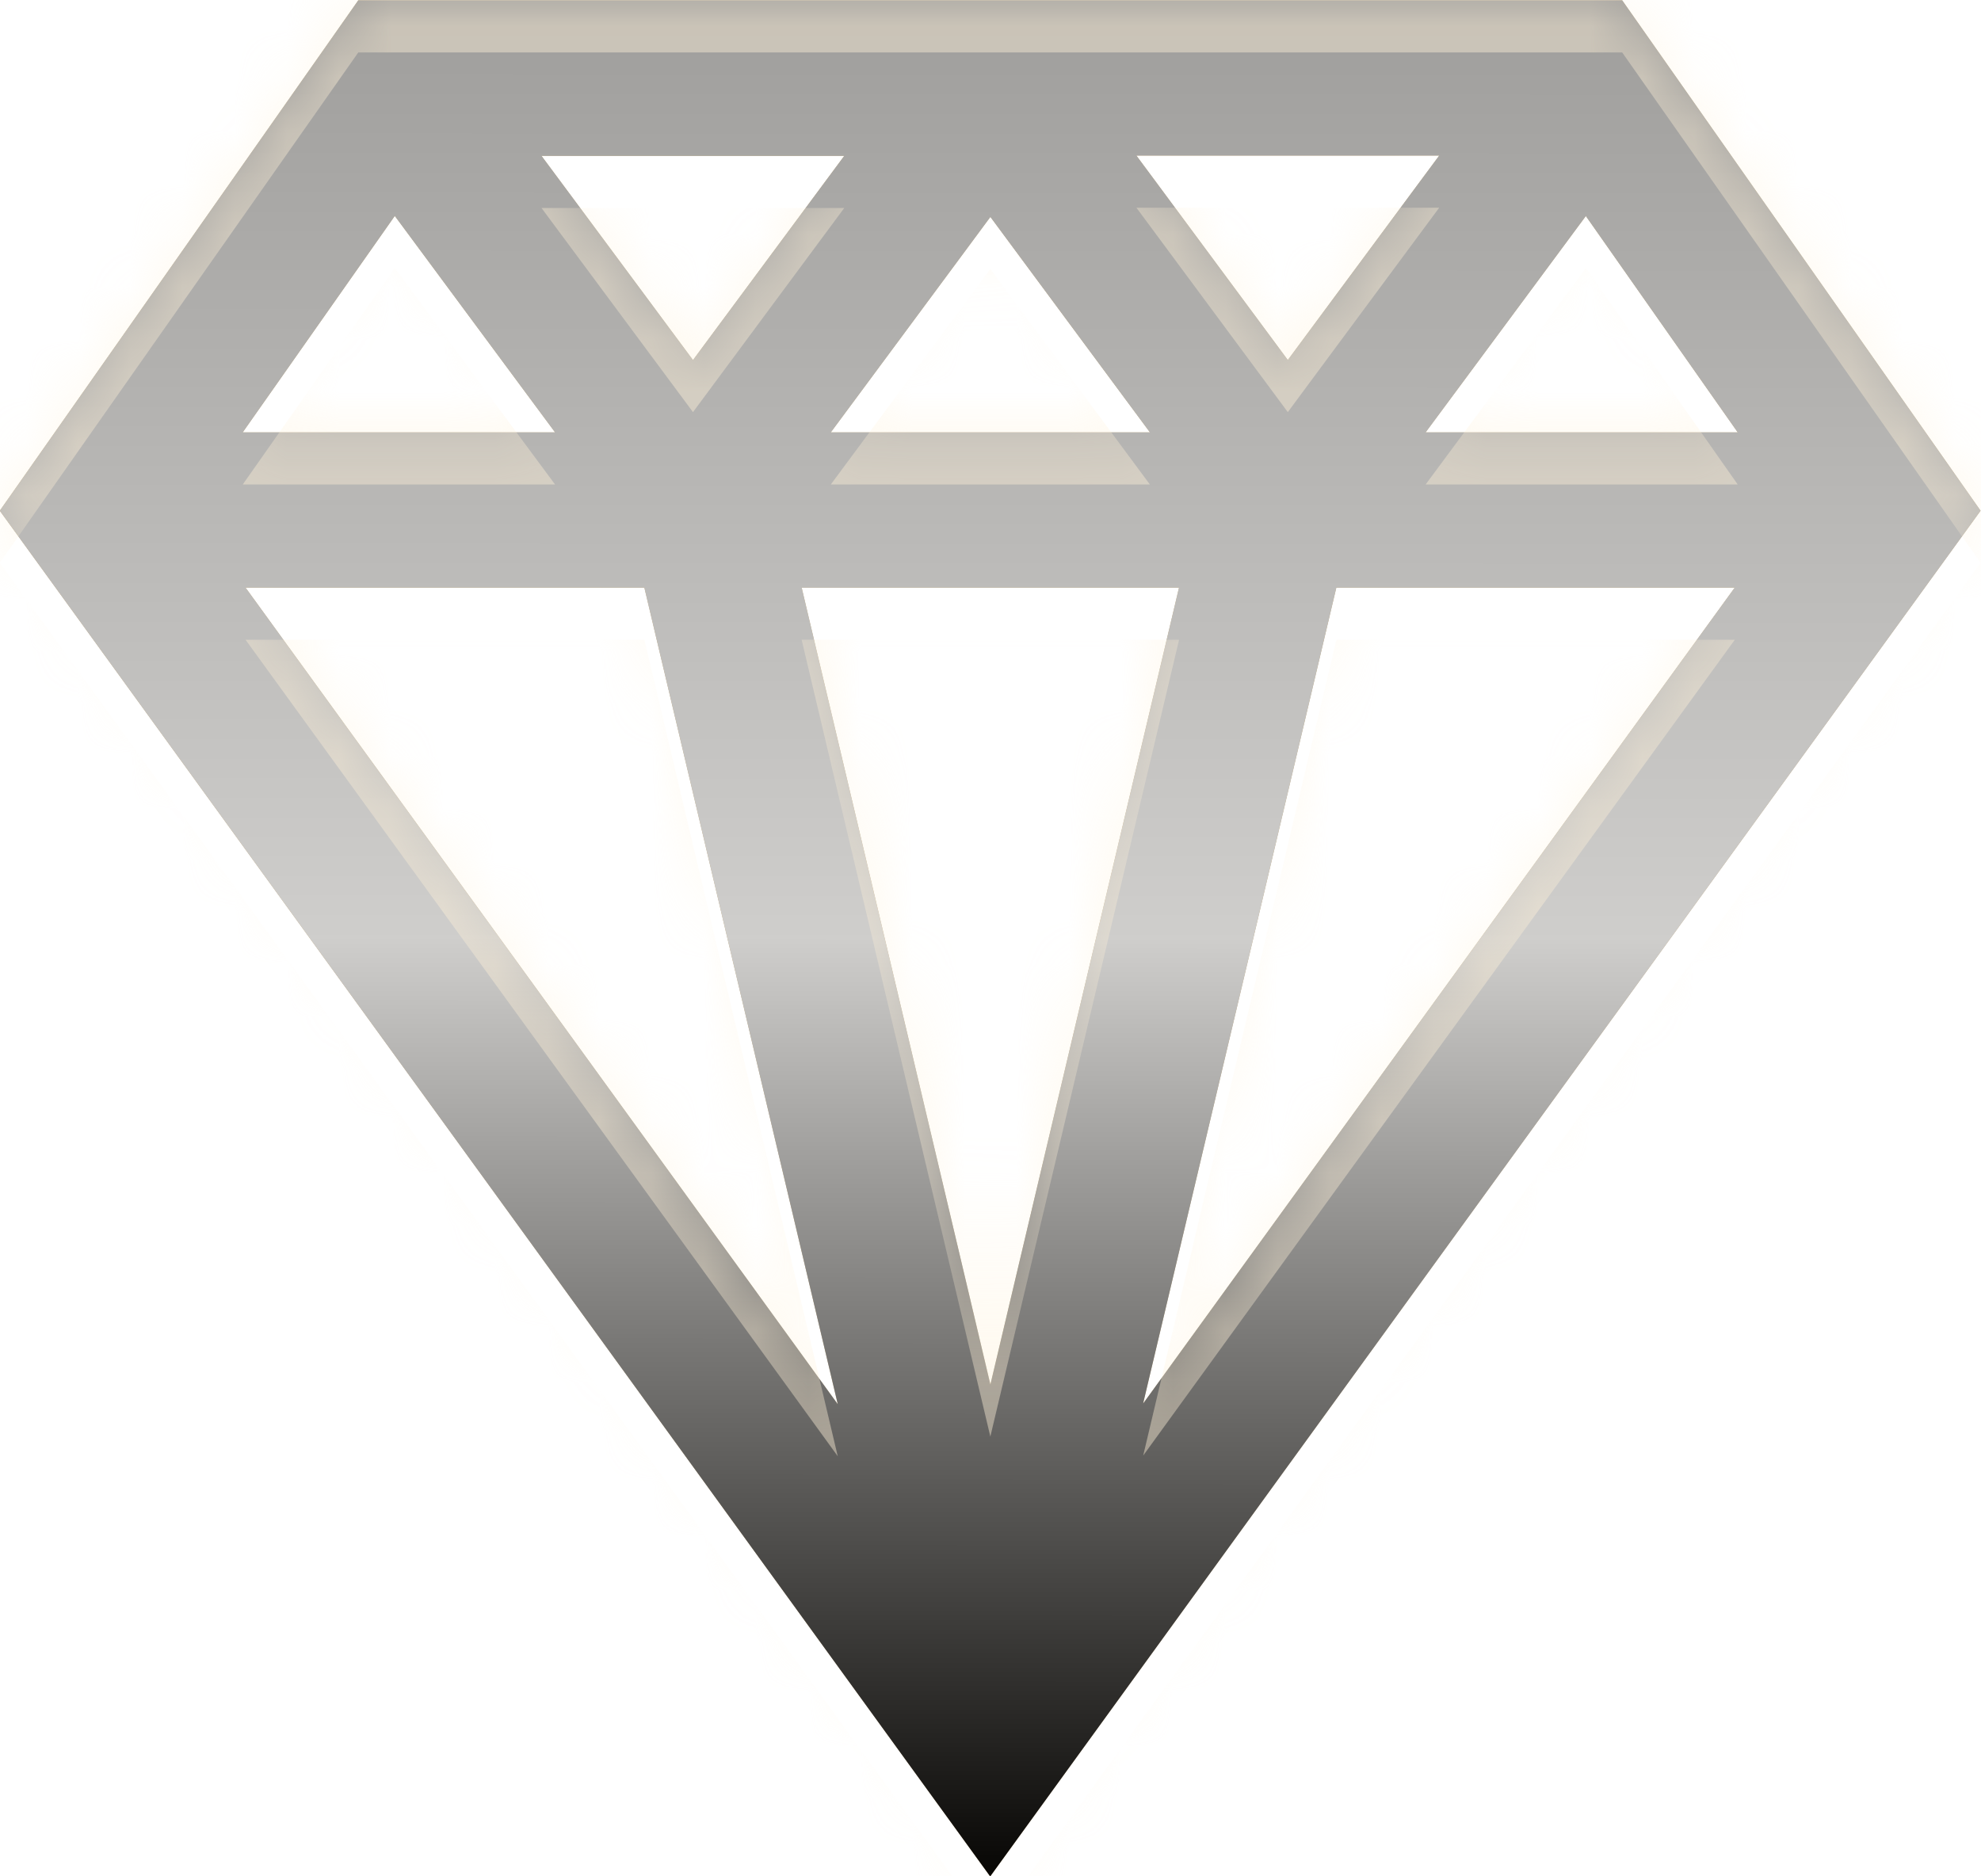 <svg xmlns="http://www.w3.org/2000/svg" width="38" height="36" viewBox="0 0 38 36"><defs><linearGradient id="khlsc" x1="18.99" x2="19" y1="36" y2=".01" gradientUnits="userSpaceOnUse"><stop offset="0" stop-opacity=".96"/><stop offset=".5" stop-color="#d0d0d0" stop-opacity=".96"/><stop offset="1" stop-color="#9e9e9e" stop-opacity=".96"/></linearGradient><filter id="khlsa" width="200%" height="200%" x="-50%" y="-50%"><feGaussianBlur in="SourceGraphic" result="FeGaussianBlur1160Out" stdDeviation="6.5 6.5"/></filter><mask id="khlsb"><path fill="#fff" d="M37.992 9.799L18.994 36.002-.004 9.799 6.873.006h24.244zM22.058 8.295l-3.06-4.133-3.061 4.133zm-6.68 2.98l3.62 15.288 3.618-15.289zm9.325-4.368l2.904-3.922h-5.808zM16.195 2.99h-5.808l2.906 3.918zM7.573 4.143L4.656 8.295h5.991zM4.71 11.274L16.07 26.941 12.36 11.274zm17.218 15.654l11.348-15.654h-7.642zM33.333 8.295l-2.913-4.15-3.073 4.15z"/></mask><filter id="khlsd" width="200%" height="200%" x="-50%" y="-50%"><feGaussianBlur in="SourceGraphic" result="FeGaussianBlur1167Out" stdDeviation="0 0"/></filter><mask id="khlse"><path fill="#fff" d="M37.992 9.799L18.994 36.002-.004 9.799 6.873.006h24.244zM22.058 8.295l-3.06-4.133-3.061 4.133zm-6.68 2.98l3.62 15.288 3.618-15.289zm9.325-4.368l2.904-3.922h-5.808zM16.195 2.99h-5.808l2.906 3.918zM7.573 4.143L4.656 8.295h5.991zM4.71 11.274L16.07 26.941 12.36 11.274zm17.218 15.654l11.348-15.654h-7.642zM33.333 8.295l-2.913-4.15-3.073 4.15z"/></mask></defs><g><g clip-path="url(#clip-3754)"><path fill="#fff" fill-opacity=".24" d="M-13 49v-62h64v62zM31.117.006H6.873L-.004 9.8l18.998 26.203L37.992 9.799zm-15.18 8.289l3.06-4.133 3.06 4.133zm6.68 2.98l-3.62 15.288-3.62-15.289zm-.818-8.29h5.808l-2.904 3.922zm-8.506 3.922L10.387 2.99h5.808zm-2.646 1.388h-5.99l2.916-4.152zm1.714 2.98L16.07 26.94 4.71 11.274zm13.274 0h7.642L21.929 26.927zm1.712-2.98l3.073-4.15 2.913 4.15z" filter="url(#khlsa)" mask="url(&quot;#khlsb&quot;)"/><path fill="#bb9c66" d="M37.992 9.799L18.994 36.002-.004 9.799 6.873.006h24.244zM22.058 8.295l-3.06-4.133-3.061 4.133zm-6.68 2.98l3.62 15.288 3.618-15.289zm9.325-4.368l2.904-3.922h-5.808zM16.195 2.99h-5.808l2.906 3.918zM7.573 4.143L4.656 8.295h5.991zM4.71 11.274L16.07 26.941 12.36 11.274zm17.218 15.654l11.348-15.654h-7.642zM33.333 8.295l-2.913-4.15-3.073 4.15z"/><path fill="url(#khlsc)" d="M37.992 9.799L18.994 36.002-.004 9.799 6.873.006h24.244zM22.058 8.295l-3.06-4.133-3.061 4.133zm-6.68 2.98l3.62 15.288 3.618-15.289zm9.325-4.368l2.904-3.922h-5.808zM16.195 2.99h-5.808l2.906 3.918zM7.573 4.143L4.656 8.295h5.991zM4.71 11.274L16.07 26.941 12.36 11.274zm17.218 15.654l11.348-15.654h-7.642zM33.333 8.295l-2.913-4.15-3.073 4.15z"/><path fill="#fff" fill-opacity=".24" d="M-13 49v-62h64v62zM31.117.006H6.873L-.004 9.8l18.998 26.203L37.992 9.799zm-15.18 8.289l3.06-4.133 3.06 4.133zm6.68 2.98l-3.62 15.288-3.62-15.289zm-.818-8.29h5.808l-2.904 3.922zm-8.506 3.922L10.387 2.99h5.808zm-2.646 1.388h-5.99l2.916-4.152zm1.714 2.98L16.07 26.94 4.71 11.274zm13.274 0h7.642L21.929 26.927zm1.712-2.98l3.073-4.15 2.913 4.15z" filter="url(#khlsa)" mask="url(&quot;#khlsb&quot;)"/><path fill="#fff1d8" fill-opacity=".44" d="M0 37V10.805L18.993 37zM0-1h38v38H18.996l18.996-26.201-6.875-9.793H6.873L0 10.793zm-.004 11.799l.004.006v-.012zm18.998 26.203l.002-.002h-.003zM15.937 9.295l3.06-4.133 3.06 4.133zm6.68 2.98l-3.62 15.288-3.62-15.289zm-.818-8.29h5.808l-2.904 3.922zm-8.506 3.922L10.387 3.99h5.808zm-2.646 1.388h-5.99l2.916-4.152zm1.714 2.98L16.07 27.94 4.71 12.274zm13.274 0h7.642L21.929 27.927zm1.712-2.98l3.073-4.15 2.913 4.15z" filter="url(#khlsd)" mask="url(&quot;#khlse&quot;)"/></g></g></svg>